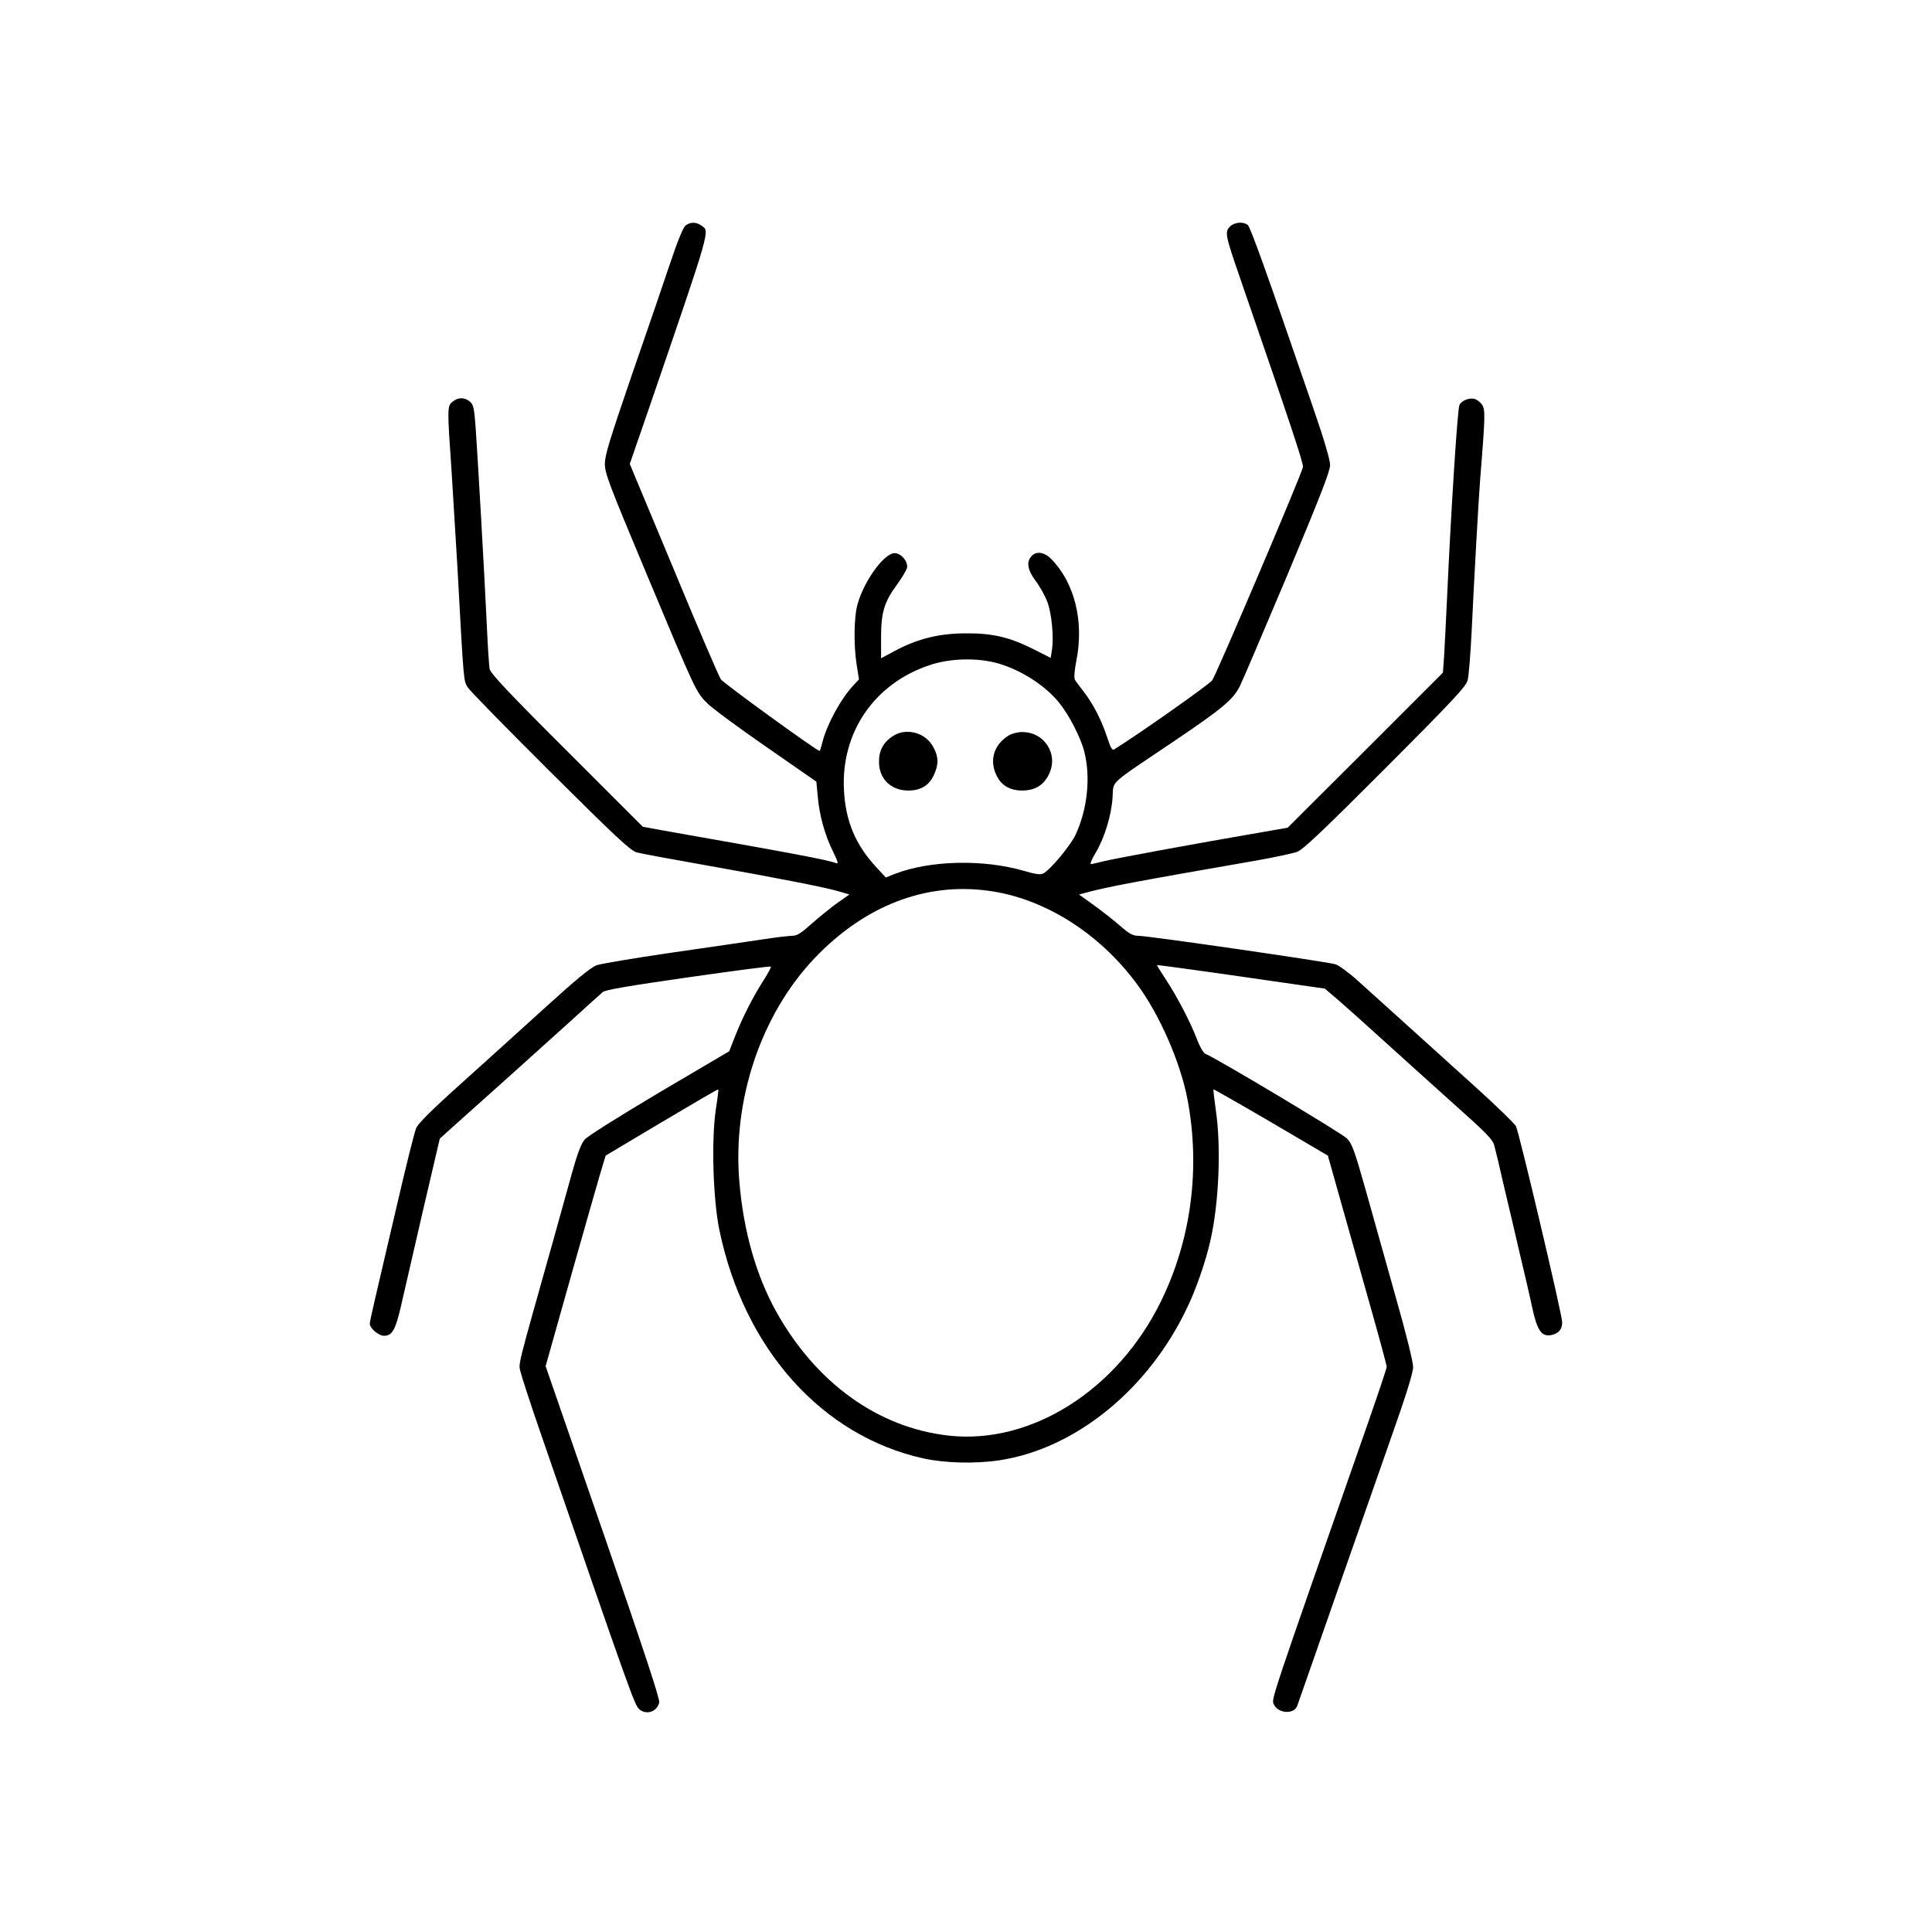 <?xml version="1.0" standalone="no"?>
<!DOCTYPE svg PUBLIC "-//W3C//DTD SVG 20010904//EN"
 "http://www.w3.org/TR/2001/REC-SVG-20010904/DTD/svg10.dtd">
<svg version="1.0" xmlns="http://www.w3.org/2000/svg"
 width="1024pt" height="1024pt" viewBox="0 0 1024 1024"
 preserveAspectRatio="xMidYMid meet">
<g transform="translate(0,1024) scale(0.1,-0.1)"
fill="#000000" stroke="none">
<path d="M3632 9043 c-12 -11 -44 -89 -80 -198 -33 -99 -125 -367 -204 -595
-117 -342 -143 -425 -142 -470 0 -49 25 -114 218 -575 264 -631 265 -633 325
-693 26 -26 167 -130 313 -231 l265 -184 7 -76 c8 -99 38 -208 81 -294 26 -53
30 -67 17 -62 -44 17 -205 48 -921 174 l-104 19 -403 403 c-314 313 -405 411
-409 434 -3 16 -10 122 -15 235 -12 263 -48 889 -59 1045 -8 105 -12 121 -31
137 -29 23 -62 23 -91 -1 -29 -23 -29 -31 -5 -376 8 -126 22 -356 31 -510 33
-607 32 -593 54 -628 11 -18 208 -219 438 -448 351 -349 424 -417 458 -427 22
-6 184 -36 360 -67 378 -67 639 -118 713 -140 l54 -16 -64 -45 c-34 -24 -95
-74 -135 -109 -58 -52 -78 -65 -105 -65 -18 0 -91 -9 -163 -20 -71 -11 -287
-42 -480 -70 -192 -28 -369 -58 -393 -66 -31 -12 -107 -74 -271 -223 -124
-113 -326 -295 -448 -405 -151 -135 -226 -210 -237 -235 -9 -20 -56 -209 -105
-421 -50 -212 -101 -434 -115 -493 -14 -60 -26 -115 -26 -123 0 -24 47 -64 75
-64 43 0 61 30 90 156 15 66 67 292 116 504 l90 385 61 55 c134 119 481 431
628 564 85 78 164 148 175 158 15 12 134 32 453 78 238 34 435 60 438 57 3 -2
-15 -36 -39 -73 -55 -86 -111 -195 -151 -297 l-31 -79 -370 -218 c-215 -128
-381 -232 -396 -250 -19 -22 -39 -75 -69 -183 -23 -84 -66 -237 -95 -342 -199
-707 -187 -659 -176 -706 6 -25 51 -164 101 -309 481 -1395 503 -1455 527
-1478 37 -34 95 -16 107 34 5 17 -80 273 -298 904 l-304 879 143 508 c79 279
151 531 160 558 l15 50 297 177 c163 97 298 176 300 174 2 -1 -4 -50 -13 -107
-24 -161 -15 -474 19 -639 131 -630 543 -1091 1082 -1210 114 -25 274 -29 401
-10 406 61 795 379 999 815 47 98 96 242 120 348 46 199 58 500 29 694 -8 58
-14 107 -12 109 2 1 139 -77 305 -174 l301 -177 62 -220 c34 -121 104 -370
156 -553 52 -183 94 -339 94 -346 0 -8 -45 -142 -99 -297 -522 -1492 -512
-1462 -500 -1491 20 -49 105 -57 124 -11 4 10 89 254 190 543 101 289 238 679
304 868 85 240 121 357 121 387 0 26 -38 180 -90 362 -49 175 -121 430 -159
567 -62 219 -74 253 -102 282 -26 27 -698 429 -751 449 -9 4 -29 37 -43 75
-35 92 -107 230 -166 319 -27 41 -48 75 -47 76 2 1 203 -26 446 -61 l444 -64
67 -57 c37 -32 144 -127 237 -212 93 -84 262 -237 376 -339 175 -156 210 -191
218 -223 6 -21 28 -113 49 -206 22 -92 60 -253 84 -358 25 -104 56 -237 68
-295 27 -124 50 -156 102 -146 38 8 57 30 57 68 0 40 -228 1005 -245 1039 -8
14 -101 105 -206 200 -379 342 -545 493 -630 569 -47 43 -101 82 -120 89 -41
13 -993 151 -1045 151 -30 0 -48 10 -98 54 -34 29 -96 78 -139 109 l-78 56 38
10 c116 31 241 55 908 171 94 17 188 37 210 45 31 11 137 112 467 442 363 364
428 434 437 468 6 22 15 137 21 255 12 260 38 722 45 805 27 333 28 374 11
399 -9 14 -28 29 -42 32 -29 7 -70 -11 -79 -34 -10 -28 -43 -535 -65 -1017 -6
-126 -13 -268 -16 -315 l-6 -85 -411 -411 -412 -411 -160 -28 c-316 -54 -760
-136 -816 -150 -31 -8 -62 -15 -67 -15 -6 0 5 26 24 58 47 77 85 200 91 296 7
92 -31 57 328 299 253 171 310 218 346 289 12 23 125 288 251 587 175 418 228
554 228 586 0 27 -32 136 -89 301 -249 725 -333 960 -348 972 -25 19 -71 14
-94 -9 -28 -28 -24 -47 49 -259 274 -794 342 -997 338 -1016 -13 -52 -460
-1102 -481 -1130 -17 -23 -395 -289 -521 -367 -9 -5 -19 13 -34 60 -29 90 -72
176 -123 243 -23 30 -46 60 -50 68 -5 8 -2 50 8 100 42 209 -10 415 -134 540
-37 37 -79 42 -104 14 -28 -31 -21 -73 23 -132 22 -29 49 -78 61 -109 23 -62
35 -184 25 -253 l-7 -45 -95 48 c-126 63 -217 84 -364 82 -136 -1 -250 -30
-367 -93 l-73 -39 0 110 c0 132 16 187 84 280 26 35 49 75 53 87 8 32 -26 76
-61 80 -54 7 -163 -140 -200 -268 -20 -67 -22 -221 -5 -326 l12 -75 -30 -32
c-67 -72 -139 -204 -164 -301 -6 -25 -13 -46 -15 -46 -15 0 -509 359 -523 379
-10 14 -123 277 -250 584 l-233 558 101 292 c333 972 324 940 279 971 -29 21
-61 20 -86 -1z m1661 -2320 c119 -35 243 -114 317 -203 53 -64 115 -182 136
-260 36 -138 18 -309 -46 -446 -28 -58 -133 -184 -171 -204 -13 -7 -41 -4
-101 14 -217 63 -497 56 -683 -15 l-50 -20 -49 53 c-112 120 -165 247 -173
413 -15 304 161 561 452 659 110 38 260 41 368 9z m-56 -1204 c296 -39 590
-224 790 -496 119 -160 230 -415 267 -610 69 -365 20 -742 -140 -1069 -230
-471 -688 -762 -1126 -713 -375 42 -705 280 -916 661 -104 188 -171 422 -193
681 -38 436 114 889 398 1188 265 278 587 403 920 358z"/>
<path d="M4730 6337 c-50 -33 -73 -79 -71 -140 2 -87 65 -147 155 -147 66 0
111 27 136 83 26 56 25 95 -3 147 -41 78 -146 106 -217 57z"/>
<path d="M5345 6341 c-83 -51 -105 -143 -55 -226 26 -43 70 -65 127 -65 67 0
113 27 141 83 55 106 -20 227 -140 227 -24 0 -56 -8 -73 -19z"/>
</g>
</svg>

